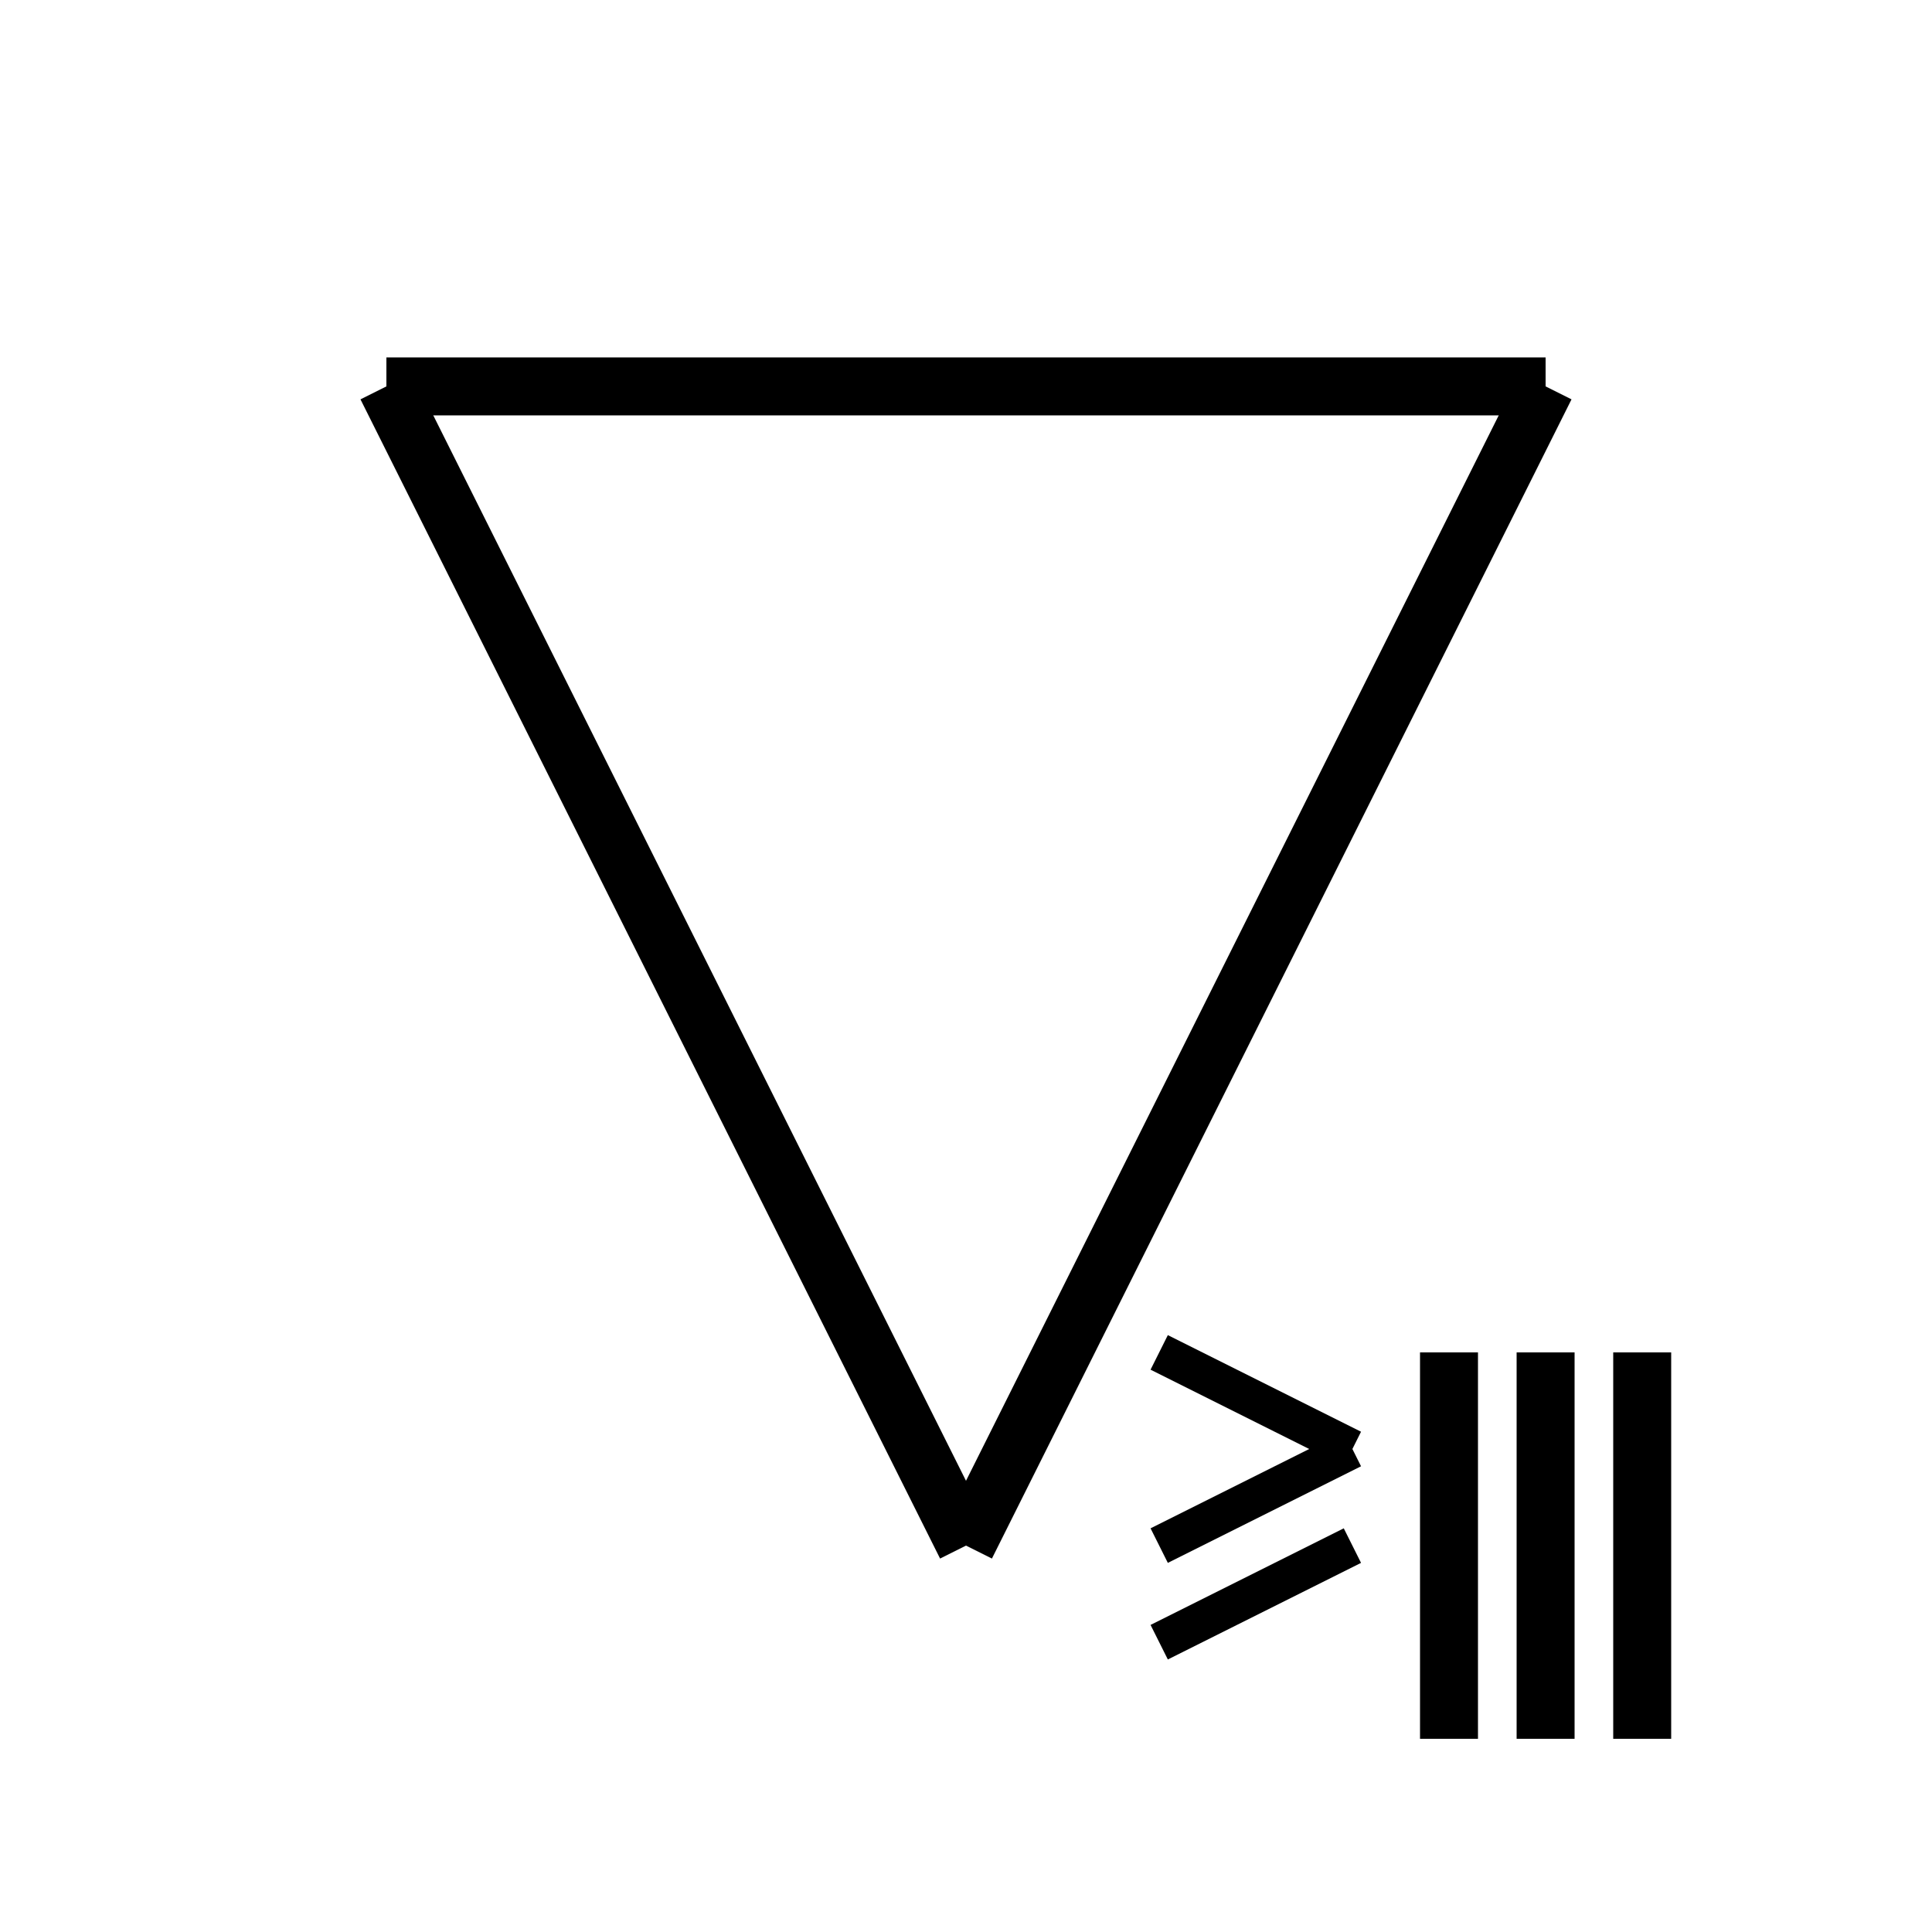 <svg viewBox="0 0 100 100" xmlns="http://www.w3.org/2000/svg"><line x1="20" y1="20" x2="80" y2="20" stroke="black" stroke-width="3"/><line x1="80" y1="20" x2="50" y2="80" stroke="black" stroke-width="3"/><line x1="50" y1="80" x2="20" y2="20" stroke="black" stroke-width="3"/><line x1="60" y1="70" x2="70" y2="75" stroke="black" stroke-width="2"/><line x1="60" y1="80" x2="70" y2="75" stroke="black" stroke-width="2"/><line x1="60" y1="85" x2="70" y2="80" stroke="black" stroke-width="2"/><line x1="75" y1="70" x2="75" y2="90" stroke="black" stroke-width="3"/><line x1="80" y1="70" x2="80" y2="90" stroke="black" stroke-width="3"/><line x1="85" y1="70" x2="85" y2="90" stroke="black" stroke-width="3"/></svg>
